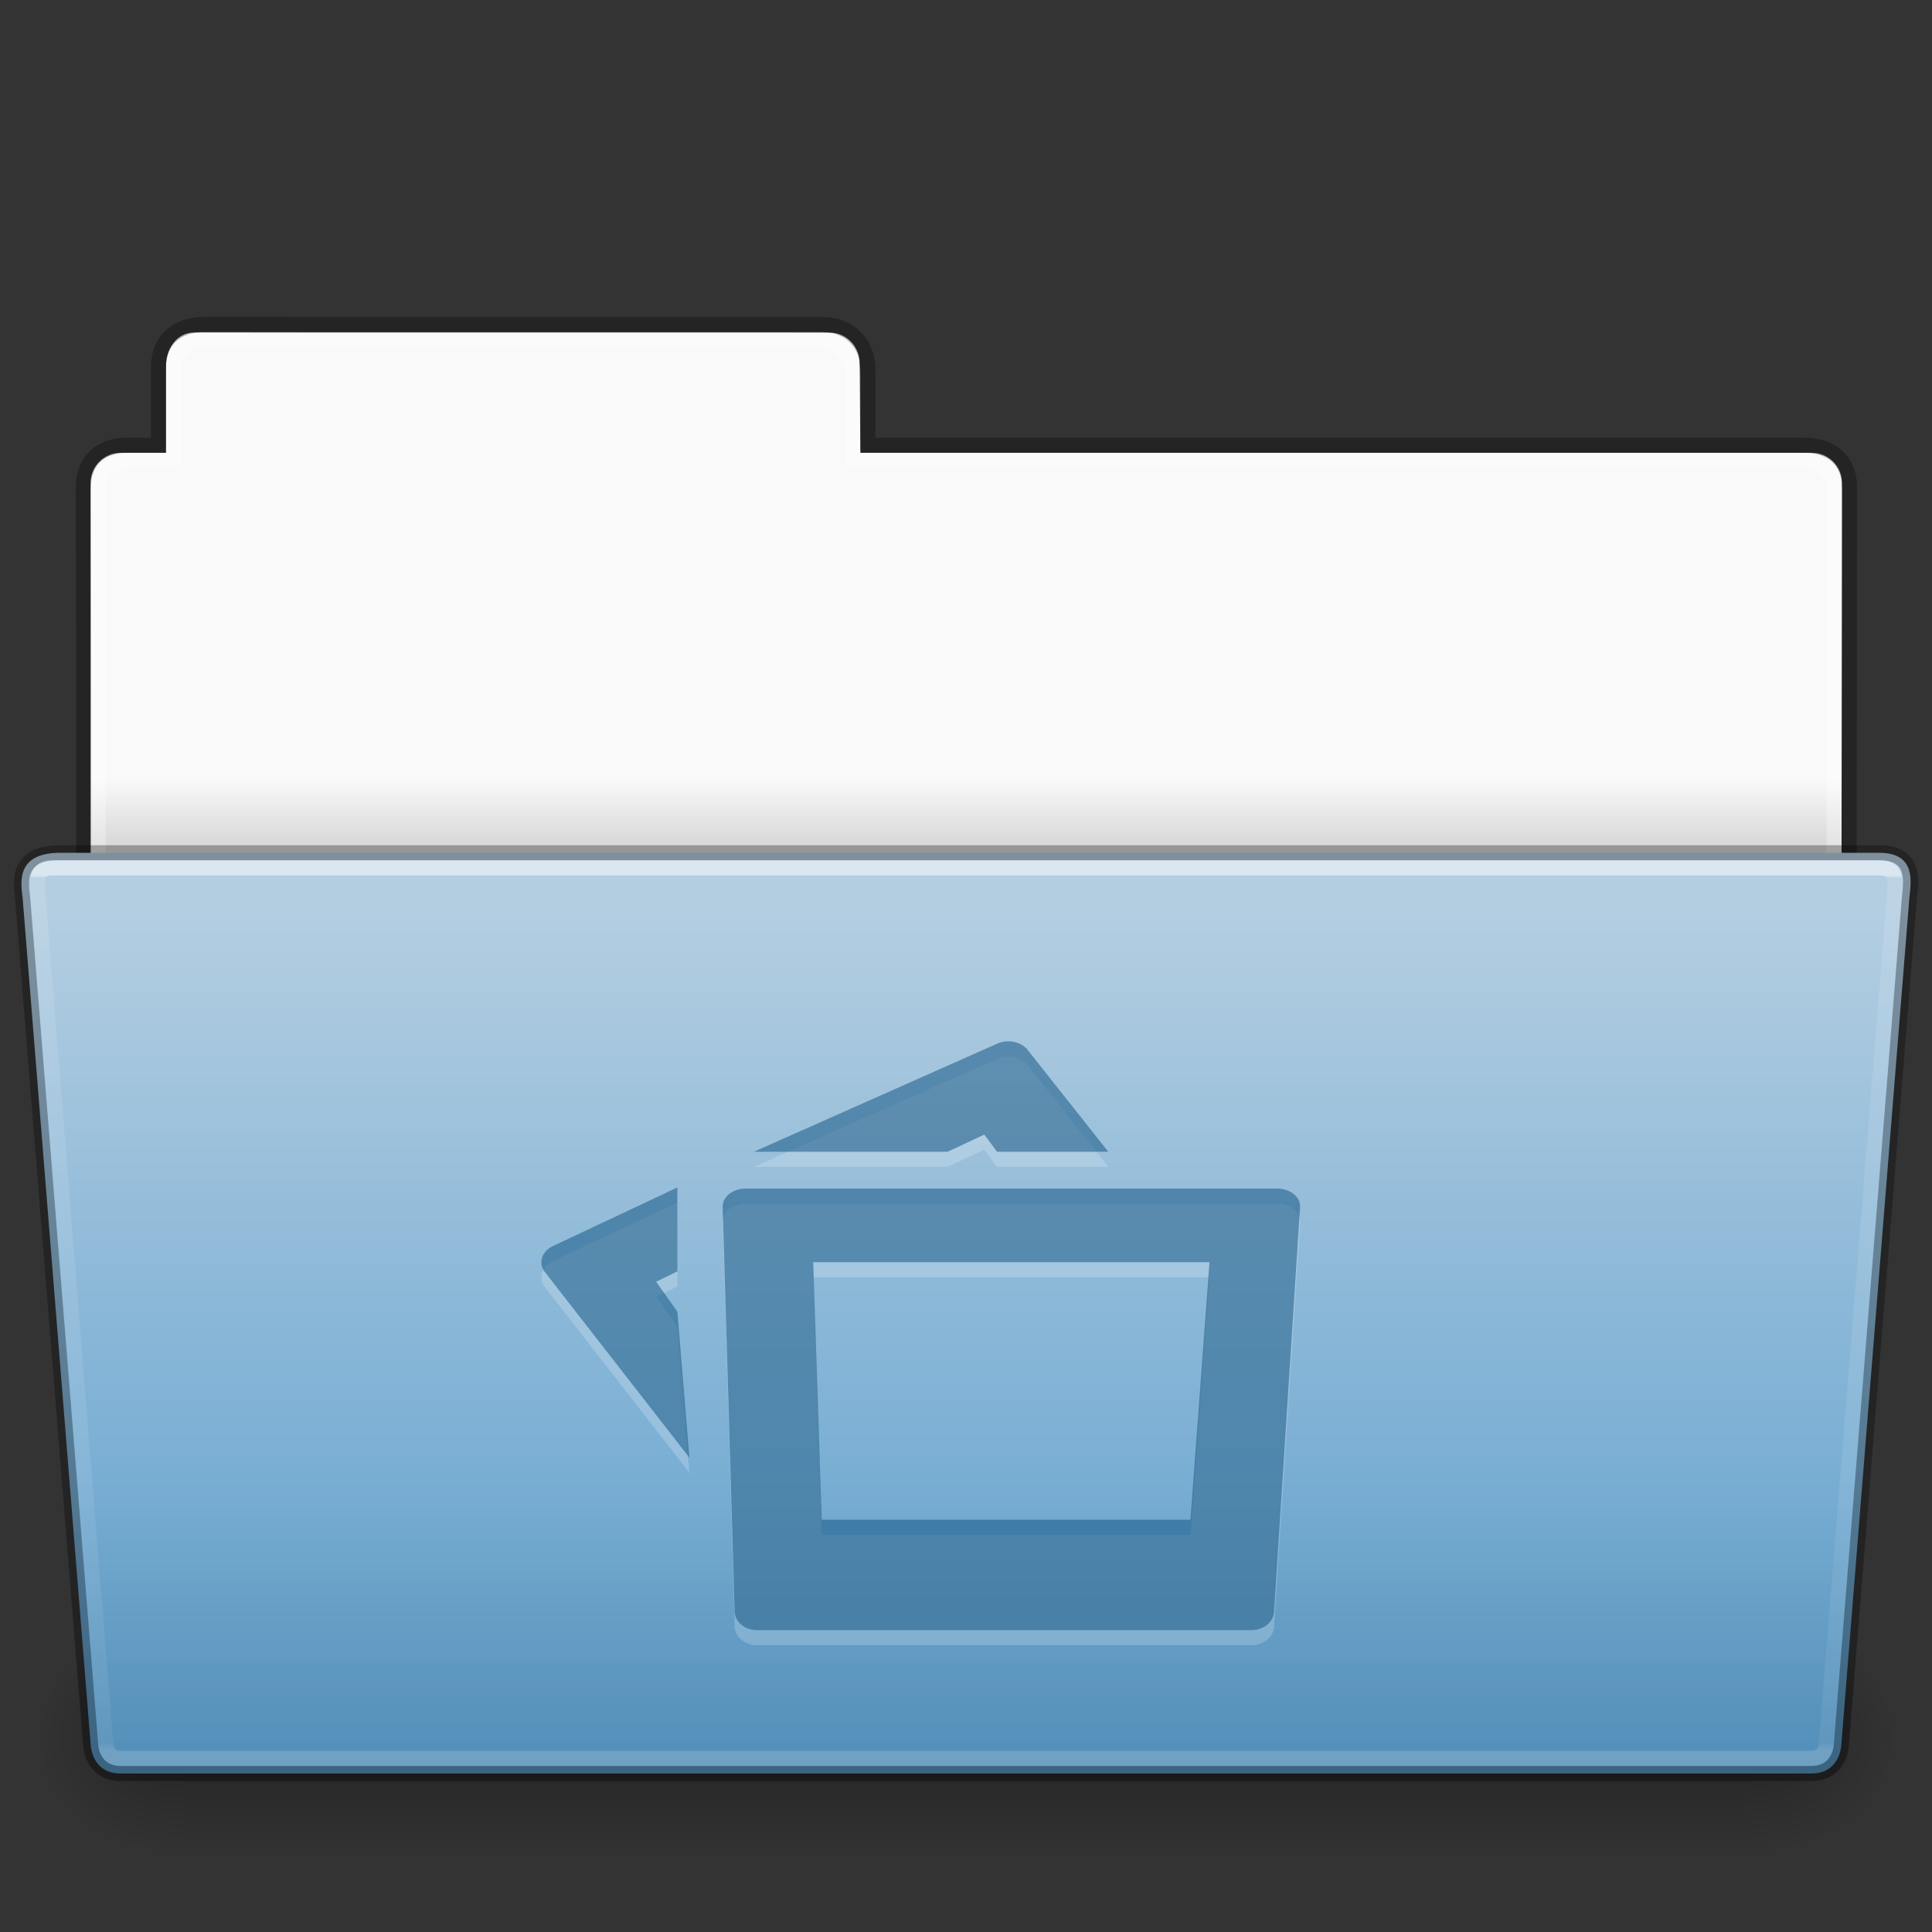 <?xml version="1.0" encoding="UTF-8" standalone="no"?>
<svg
   xmlns:dc="http://purl.org/dc/elements/1.1/"
   xmlns:cc="http://creativecommons.org/ns#"
   xmlns:rdf="http://www.w3.org/1999/02/22-rdf-syntax-ns#"
   xmlns:svg="http://www.w3.org/2000/svg"
   xmlns="http://www.w3.org/2000/svg"
   xmlns:xlink="http://www.w3.org/1999/xlink"
   width="128"
   viewBox="0 0 128 128"
   version="1.0"
   style="display:inline;enable-background:new"
   id="svg11300"
   height="128">
  <rect x="0" y="0" width="128" height="128" fill="#333333" stroke="none"/>
  <title
     id="title4162">elementary Icon Template</title>
  <defs
     id="defs3">
    <linearGradient
       id="linearGradient4712">
      <stop
         style="stop-color:#000000;stop-opacity:1;"
         offset="0"
         id="stop4708" />
      <stop
         style="stop-color:#000000;stop-opacity:0;"
         offset="1"
         id="stop4710" />
    </linearGradient>
    <linearGradient
       id="34542">
      <stop
         style="stop-color:#ffffff;stop-opacity:1"
         offset="0"
         id="stop3456-4-9-38-1-8" />
      <stop
         style="stop-color:#ffffff;stop-opacity:0.235"
         offset="0.003"
         id="stop3458-39-80-3-5-5" />
      <stop
         style="stop-color:#ffffff;stop-opacity:0.157"
         offset="0.99"
         id="stop3460-7-0-2-4-2" />
      <stop
         style="stop-color:#ffffff;stop-opacity:0.392"
         offset="1"
         id="stop3462-0-9-8-7-2" />
    </linearGradient>
    <linearGradient
       id="4632">
      <stop
         style="stop-color:#b4cee1;stop-opacity:1"
         offset="0"
         id="stop4634-4-4-7-7-4" />
      <stop
         style="stop-color:#5d9fcd;stop-opacity:1"
         offset="1"
         id="stop4636-3-1-5-1-3" />
    </linearGradient>
    <linearGradient
       id="50485">
      <stop
         style="stop-color:#000000;stop-opacity:0"
         offset="0"
         id="stop2667-18" />
      <stop
         style="stop-color:#000000;stop-opacity:1"
         offset="0.5"
         id="stop2669-9" />
      <stop
         style="stop-color:#000000;stop-opacity:0"
         offset="1"
         id="stop2671-33" />
    </linearGradient>
    <linearGradient
       id="46464">
      <stop
         style="stop-color:#f9f9f9;stop-opacity:1"
         offset="0"
         id="stop4648-8-0-3-6" />
      <stop
         style="stop-color:#d8d8d8;stop-opacity:1"
         offset="1"
         id="stop4650-1-7-3-4" />
    </linearGradient>
    <linearGradient
       id="61299">
      <stop
         style="stop-color:#000000;stop-opacity:0.498"
         offset="0"
         id="stop4661" />
      <stop
         style="stop-color:#000000;stop-opacity:0"
         offset="1"
         id="stop4663" />
    </linearGradient>
    <linearGradient
       y2="21.216"
       y1="19.664"
       x2="63.412"
       x1="63.412"
       id="linearGradient2402"
       xlink:href="#46464"
       gradientUnits="userSpaceOnUse"
       gradientTransform="matrix(2.762,0,0,2.762,137.02,83.356)" />
    <linearGradient
       y2="609.505"
       y1="366.648"
       x2="302.857"
       x1="302.857"
       id="linearGradient2404"
       xlink:href="#50485"
       gradientUnits="userSpaceOnUse"
       gradientTransform="matrix(0.214,0,0,0.066,266.653,168.994)" />
    <radialGradient
       r="117.143"
       id="radialGradient2406"
       xlink:href="#linearGradient4712"
       gradientUnits="userSpaceOnUse"
       gradientTransform="matrix(0.083,0,0,0.066,345.645,168.994)"
       fy="486.648"
       fx="605.714"
       cy="486.648"
       cx="605.714" />
    <radialGradient
       r="117.143"
       id="radialGradient2408"
       xlink:href="#linearGradient4712"
       gradientUnits="userSpaceOnUse"
       gradientTransform="matrix(-0.083,0,0,0.066,342.355,168.994)"
       fy="486.648"
       fx="605.714"
       cy="486.648"
       cx="605.714" />
    <linearGradient
       y2="43.431"
       y1="-8.292"
       x2="36.414"
       x1="36.414"
       id="linearGradient2410"
       xlink:href="#4632"
       gradientUnits="userSpaceOnUse"
       gradientTransform="matrix(1.289,0,0,1.083,283.067,154.978)" />
    <linearGradient
       y2="22.381"
       y1="-11.032"
       x2="27.335"
       x1="27.335"
       id="linearGradient2412"
       xlink:href="#34542"
       gradientUnits="userSpaceOnUse"
       gradientTransform="matrix(1.784,0,0,1.736,288.242,163.15)" />
    <linearGradient
       y2="264"
       y1="292"
       x2="356"
       x1="356"
       id="linearGradient2414"
       xlink:href="#61299"
       gradientUnits="userSpaceOnUse"
       gradientTransform="translate(0,-80)" />
  </defs>
  <g
     transform="translate(-1824,-86)"
     id="g153">
    <g
       id="g13487">
      <g
         transform="translate(1544)"
         id="use5540">
        <path
           style="color:#000000;display:inline;overflow:visible;visibility:visible;fill:url(#linearGradient2402);fill-opacity:1;fill-rule:nonzero;stroke:none;stroke-width:1;marker:none;enable-background:accumulate"
           id="path2382"
           d="m 292.837,108.031 c -1.108,-9e-5 -1.837,1.074 -1.837,2.182 l -2e-5,5.787 h -3 c -1.108,0 -2,0.892 -2,2 V 149 h 116 l 0.036,-31 c 0.001,-1.108 -0.892,-2 -2,-2 L 337,116 l -0.05,-5.965 c -0.009,-1.108 -0.892,-2 -2,-2 z" />
        <path
           style="color:#000000;display:inline;overflow:visible;visibility:visible;opacity:0.3;fill:none;stroke:#000000;stroke-width:1;stroke-linecap:butt;stroke-linejoin:miter;stroke-miterlimit:4;stroke-dasharray:none;stroke-dashoffset:0;stroke-opacity:1;marker:none;enable-background:accumulate"
           id="path2384"
           d="m 293.5,107.5 c -1.878,0.021 -3,1.096 -3,2.854 L 290.5,115.5 c -0.961,0 -1.477,-0.003 -2.104,0 -1.679,0.008 -2.878,0.945 -2.878,2.833 C 285.612,145.831 285.5,149.5 285.5,149.5 h 117 l 0.036,-31.195 c 0.002,-1.758 -1.158,-2.826 -3.036,-2.805 h -62 v -5.017 c 0,-1.758 -1.237,-2.979 -2.998,-2.979 L 293.5,107.5 Z" />
        <path
           style="color:#000000;display:inline;overflow:visible;visibility:visible;opacity:0.3;fill:none;stroke:#ffffff;stroke-width:1;stroke-linecap:round;stroke-linejoin:round;stroke-miterlimit:4;stroke-dasharray:none;stroke-dashoffset:0;stroke-opacity:1;marker:none;enable-background:accumulate"
           id="path2386"
           d="m 293.337,108.5 c -1.108,-1e-4 -1.837,1.074 -1.837,2.182 l -2e-5,5.819 h -3 c -1.108,0 -2,0.892 -2,2 l 2e-5,30 h 115 l 0.036,-30 c 10e-4,-1.108 -0.892,-2 -2,-2 L 336.5,116.5 l 2e-5,-5.818 c 0,-1.108 -0.942,-2.178 -2.05,-2.178 z" />
        <rect
           y="193.15"
           x="292.333"
           width="103.333"
           style="display:inline;overflow:visible;visibility:visible;opacity:0.3;fill:url(#linearGradient2404);fill-opacity:1;fill-rule:nonzero;stroke:none;stroke-width:0.997;marker:none"
           id="rect2388"
           height="16" />
        <path
           style="display:inline;overflow:visible;visibility:visible;opacity:0.3;fill:url(#radialGradient2406);fill-opacity:1;fill-rule:nonzero;stroke:none;stroke-width:0.997;marker:none"
           id="path2390"
           d="m 395.667,193.151 c 0,0 0,15.999 0,15.999 4.274,0.03 10.333,-3.585 10.333,-8.001 0,-4.416 -4.77,-7.999 -10.333,-7.999 z" />
        <path
           style="display:inline;overflow:visible;visibility:visible;opacity:0.3;fill:url(#radialGradient2408);fill-opacity:1;fill-rule:nonzero;stroke:none;stroke-width:0.997;marker:none"
           id="path2392"
           d="m 292.333,193.151 c 0,0 0,15.999 0,15.999 C 288.059,209.18 282,205.565 282,201.149 c 0,-4.416 4.77,-7.999 10.333,-7.999 z" />
        <path
           style="color:#000000;display:inline;overflow:visible;visibility:visible;fill:url(#linearGradient2410);fill-opacity:1;fill-rule:nonzero;stroke:#000000;stroke-width:1;stroke-miterlimit:4;stroke-dasharray:none;stroke-opacity:0.302;marker:none;enable-background:accumulate"
           id="path2394"
           d="m 281.5,145.5 4.5,56 c 0,0 0,2 2,2 H 399.999 C 402,203.5 402,201.5 402,201.5 l 4.5,-56 c 0.097,-0.999 0.5,-3 -2,-3 H 284 c -3,0 -2.614,2.023 -2.5,3 z" />
        <path
           style="color:#000000;display:inline;overflow:visible;visibility:visible;opacity:0.5;fill:none;stroke:url(#linearGradient2412);stroke-width:1;stroke-linecap:round;stroke-linejoin:miter;stroke-miterlimit:4;stroke-dasharray:none;stroke-dashoffset:0;stroke-opacity:1;marker:none;enable-background:accumulate"
           id="path2396"
           d="M 282.539,145.641 287,201.5 c 0,0 0,1 1,1 h 112 c 1,0 1,-1 1,-1 l 4.5,-56 c 0.154,-1.595 0,-2 -1,-2 H 284.041 c -1.041,0 -1.81,-0.225 -1.503,2.141 z" />
        <path
           style="color:#000000;font-style:normal;font-variant:normal;font-weight:normal;font-stretch:normal;font-size:medium;line-height:normal;font-family:sans-serif;font-variant-ligatures:normal;font-variant-position:normal;font-variant-caps:normal;font-variant-numeric:normal;font-variant-alternates:normal;font-feature-settings:normal;text-indent:0;text-align:start;text-decoration:none;text-decoration-line:none;text-decoration-style:solid;text-decoration-color:#000000;letter-spacing:normal;word-spacing:normal;text-transform:none;writing-mode:lr-tb;direction:ltr;text-orientation:mixed;dominant-baseline:auto;baseline-shift:baseline;text-anchor:start;white-space:normal;shape-padding:0;clip-rule:nonzero;display:inline;overflow:visible;visibility:visible;opacity:0.3;isolation:auto;mix-blend-mode:normal;color-interpolation:sRGB;color-interpolation-filters:linearRGB;solid-color:#000000;solid-opacity:1;vector-effect:none;fill:url(#linearGradient2414);fill-opacity:1;fill-rule:nonzero;stroke:none;stroke-width:1;stroke-linecap:butt;stroke-linejoin:miter;stroke-miterlimit:4;stroke-dasharray:none;stroke-dashoffset:0;stroke-opacity:1;marker:none;color-rendering:auto;image-rendering:auto;shape-rendering:auto;text-rendering:auto;enable-background:accumulate"
           id="path2398"
           d="m 284,142 c -0.806,0 -1.428,0.135 -1.908,0.391 -0.48,0.256 -0.8,0.643 -0.971,1.049 -0.341,0.811 -0.171,1.655 -0.117,2.119 l 4.498,55.982 -0.002,-0.041 c 0,0 -0.007,0.603 0.303,1.223 C 286.112,203.342 286.833,204 288,204 h 112 c 1.167,0 1.888,-0.656 2.197,-1.275 C 402.507,202.105 402.5,201.5 402.5,201.5 l -0.002,0.041 4.5,-55.992 v -0.006 c 0.046,-0.466 0.204,-1.279 -0.049,-2.07 -0.127,-0.397 -0.38,-0.792 -0.795,-1.062 C 405.739,142.14 405.192,142 404.5,142 Z" />
      </g>
      <path
         style="color:#000000;display:inline;overflow:visible;visibility:visible;opacity:0.2;fill:#ffffff;fill-opacity:1;fill-rule:nonzero;stroke:none;stroke-width:1.7;marker:none;enable-background:accumulate"
         id="path13349"
         d="m 1890.619,155.997 c -0.192,0.018 -0.383,0.068 -0.562,0.152 l -16.116,7.161 h 12.834 l 2.438,-1.143 0.844,1.143 h 7.374 l -5.311,-6.704 c -0.312,-0.439 -0.92,-0.668 -1.5,-0.609 z m -21.741,9.675 -8.25,3.885 c -0.72,0.338 -0.978,1.091 -0.562,1.676 l 9.608,12.341 -0.796,-9.675 -1.406,-1.981 1.406,-0.686 z m 4.5,0.076 c -0.831,0 -1.52,0.544 -1.5,1.219 l 0.796,26.815 c 0.03,0.675 0.669,1.219 1.5,1.219 h 32.735 c 0.831,0 1.457,-0.545 1.5,-1.219 l 1.724,-26.815 c 0.042,-0.674 -0.669,-1.219 -1.5,-1.219 z m 4.5,4.875 h 26.254 l -1.261,17.064 h -24.428 z" />
      <path
         style="color:#000000;display:inline;overflow:visible;visibility:visible;opacity:0.55;fill:#175785;fill-opacity:1;fill-rule:nonzero;stroke:none;stroke-width:1.7;marker:none;enable-background:accumulate"
         id="path13326"
         d="m 1890.619,154.997 c -0.192,0.018 -0.383,0.068 -0.562,0.152 l -16.116,7.161 h 12.834 l 2.438,-1.143 0.844,1.143 h 7.374 l -5.311,-6.704 c -0.312,-0.439 -0.92,-0.668 -1.5,-0.609 z m -21.741,9.675 -8.25,3.885 c -0.72,0.338 -0.978,1.091 -0.562,1.676 l 9.608,12.341 -0.796,-9.675 -1.406,-1.981 1.406,-0.686 z m 4.5,0.076 c -0.831,0 -1.52,0.544 -1.5,1.219 l 0.796,26.815 c 0.03,0.675 0.669,1.219 1.5,1.219 h 32.735 c 0.831,0 1.457,-0.545 1.5,-1.219 l 1.724,-26.815 c 0.042,-0.674 -0.669,-1.219 -1.5,-1.219 z m 4.5,4.875 h 26.254 l -1.261,17.064 h -24.428 z" />
    </g>
  </g>
</svg>
